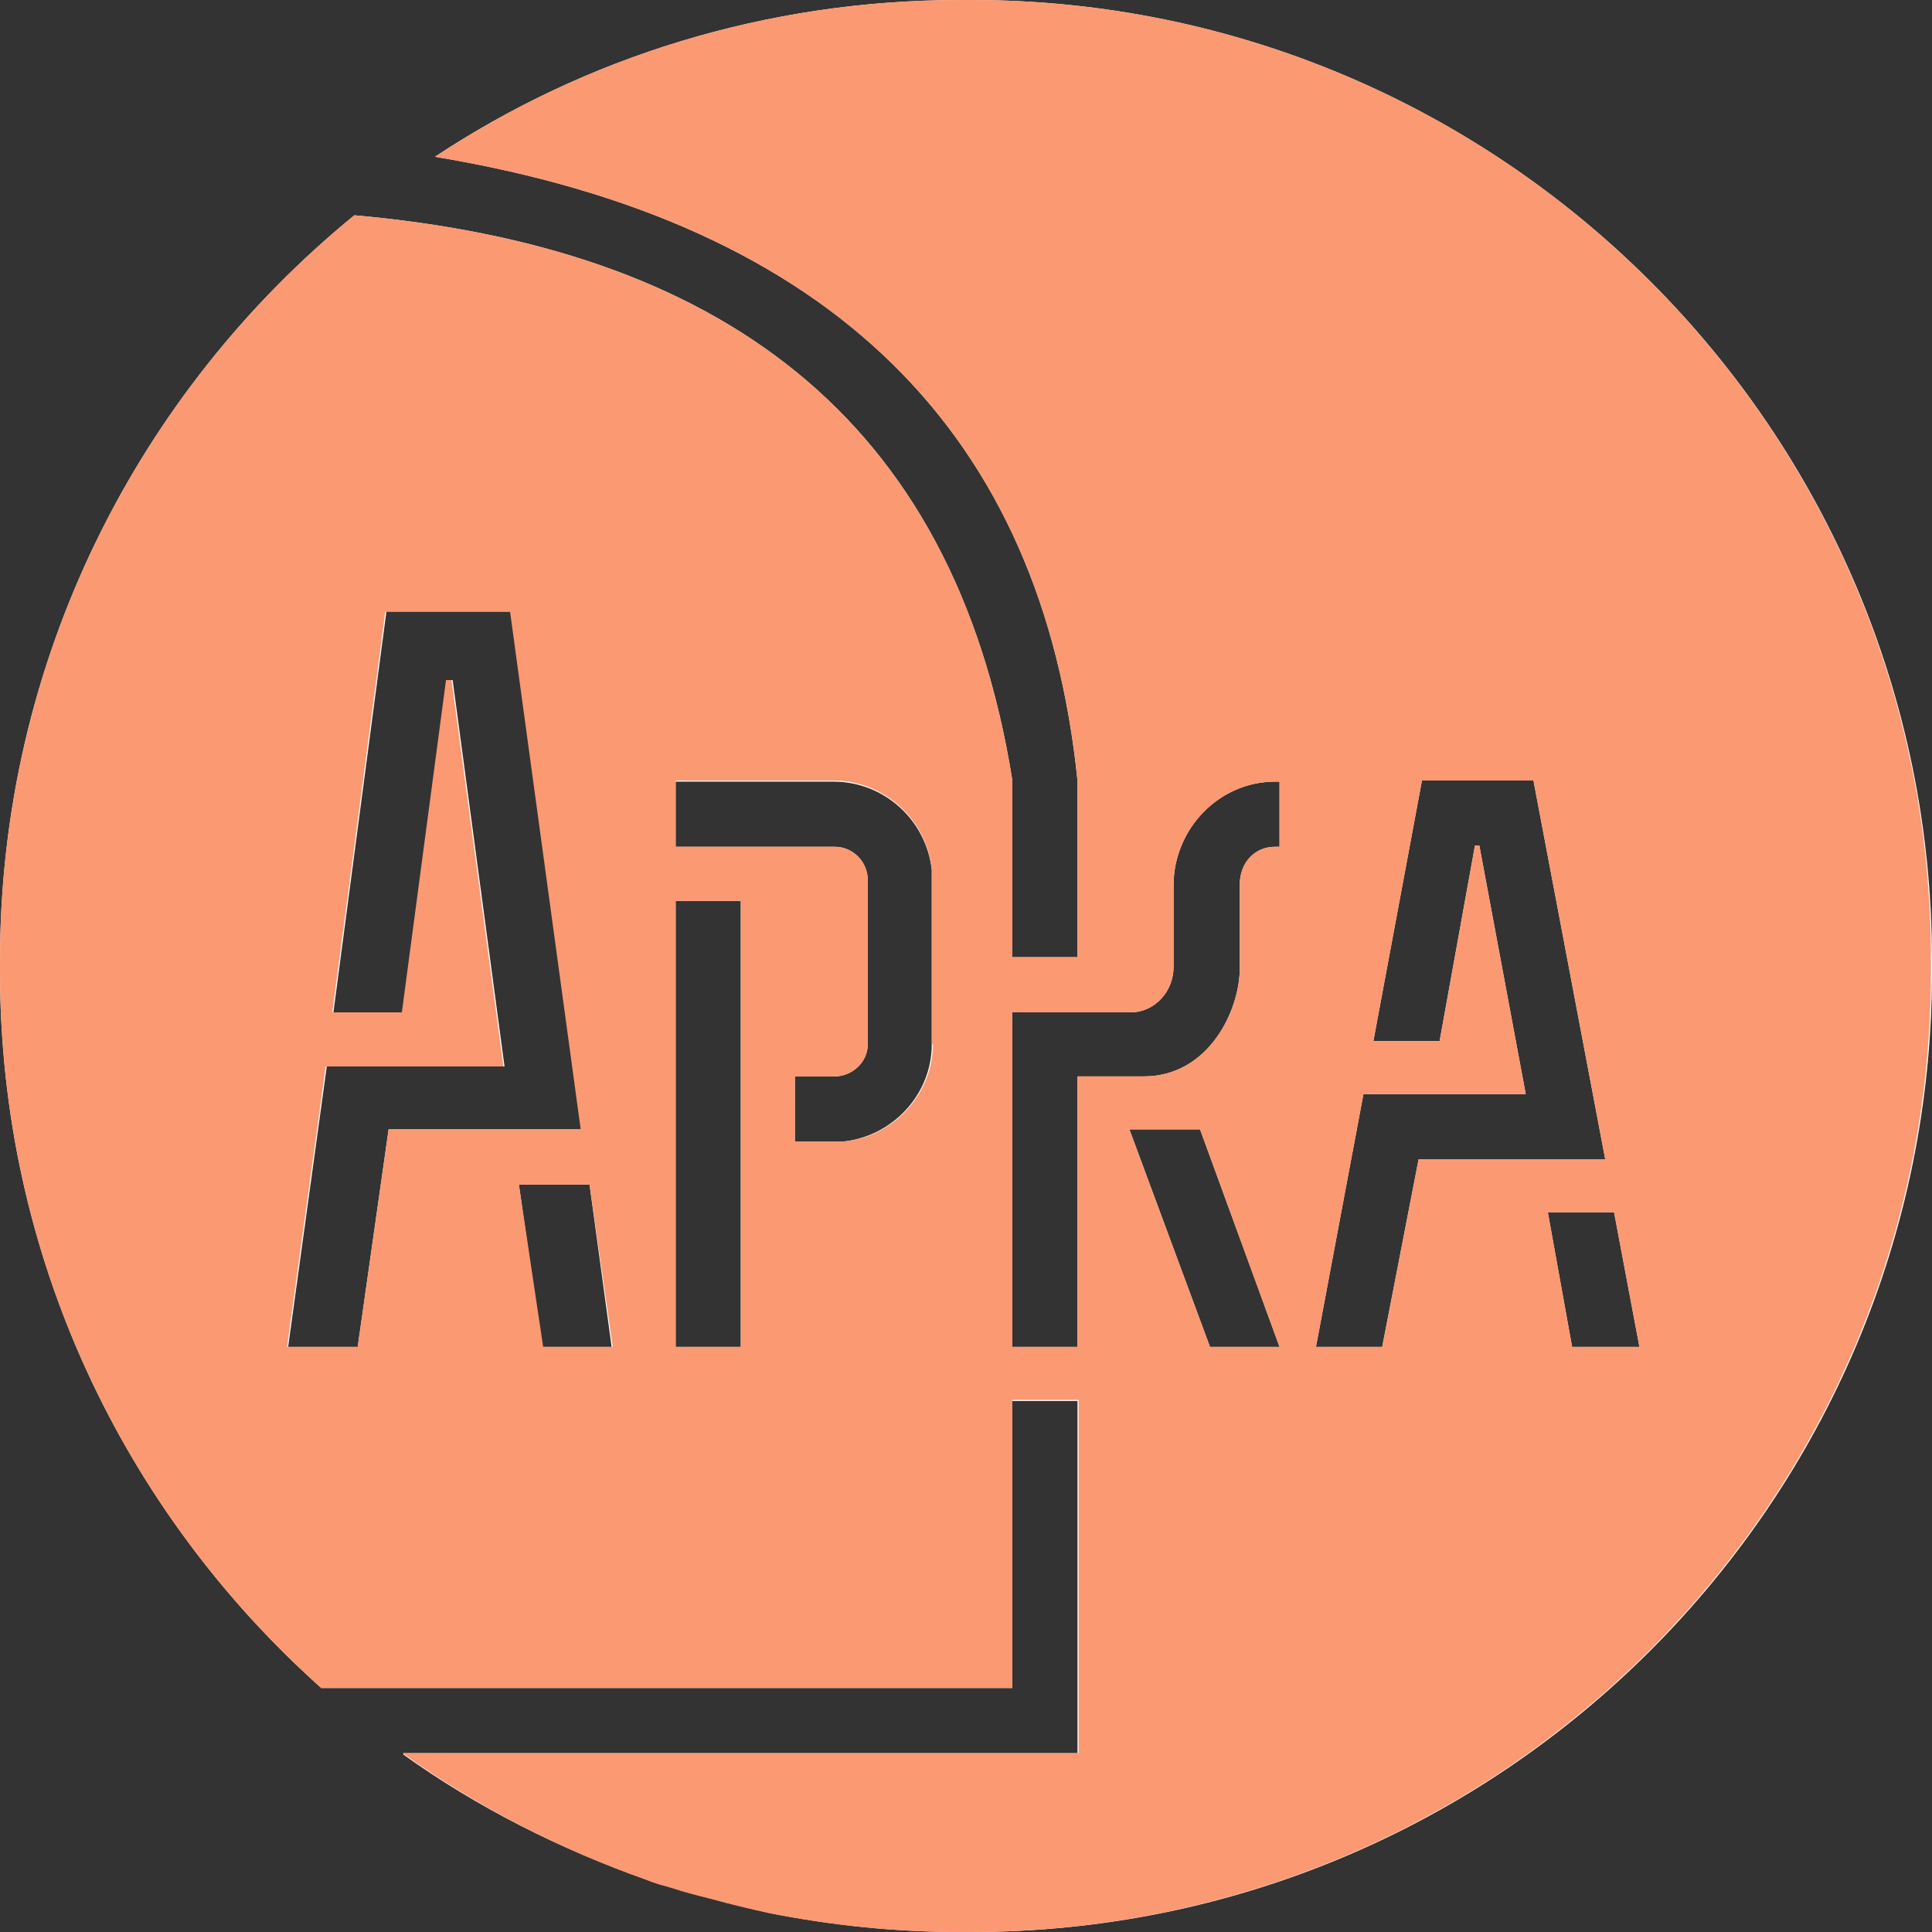 <?xml version="1.0" encoding="utf-8"?>
<!-- Generator: Adobe Illustrator 21.1.0, SVG Export Plug-In . SVG Version: 6.00 Build 0)  -->
<svg version="1.1" id="Слой_1" xmlns="http://www.w3.org/2000/svg" xmlns:xlink="http://www.w3.org/1999/xlink" x="0px" y="0px"
	 viewBox="0 0 175 175" style="enable-background:new 0 0 175 175;" xml:space="preserve">
<rect x="0" y="0" width="175" height="175" fill="#333333" stroke="none"/>
<style type="text/css">
	.st0{fill:#FFFFFF;}
	.st1{fill:#FB9972;}
</style>
<g id="Слой_1_1_">
	<g id="Слой_3_1_">
		<path class="st0" d="M91.6,126.9v26h0.1L91.6,126.9C91.7,126.9,91.6,126.9,91.6,126.9z M92.8,158.8v0.1h4.8v-0.1H92.8z
			 M36.5,158.8l0.1,0.1h55v-0.1H36.5z M91.6,152.8v0.1l0,0V152.8z M88,0h-1C69.4,0,53,5.2,39.4,14.2c36.1,6,55,25.2,58.2,56.5v16
			h-5.9v-16c-5.3-33.3-27-48.3-59.6-51.2C12.5,35.5,0,59.8,0,87v1c0,25.8,11.2,48.9,29.1,64.9h62.6v-26h5.9v31.9H36.5l0.1,0.1h-0.1
			c6.7,4.8,14.2,8.6,22.2,11.4c0.7,0.3,1.5,0.5,2.2,0.7c1.2,0.4,2.4,0.7,3.6,1c1.8,0.5,3.5,0.9,5.3,1.3c5.6,1.1,11.3,1.7,17.2,1.7h1
			c48,0,87-39,87-87v-1C175,39,136,0,88,0z M32.4,122h-6.3l3.5-25.4h16.1l-4.7-35h-0.5l-4,30.1h-6.3L35,55.4h11.3l6.4,46.9H35.2
			L32.4,122z M49.1,122L47,107.3h6.4l2,14.7H49.1z M67.1,122h-5.9V81.6h5.9V122z M76,103.4c-0.1,0-0.2,0-0.4,0H72v-5.9h3.6
			c1.6,0,3-1.3,3-2.9V79.7c0-1.6-1.3-3-3-3H61.2v-5.9h14.3c4.6,0,8.4,3.5,8.9,8c0,0.2,0,0.3,0,0.4s0,0.2,0,0.4v15
			c0,4.5-3.5,8.3-8,8.8C76.3,103.4,76.1,103.4,76,103.4z M109.6,122l-7.3-19.7h6.4l7.2,19.7H109.6z M115.9,76.7h-0.4
			c-1.9,0-3.2,1.5-3.2,3.4v7.6c0,3.8-2.8,9.8-8.7,9.8h-6V122h-5.9V91.7h10.7c2.2,0,3.9-1.9,3.9-4.1v-7.4c0-5.1,4.1-9.4,9.2-9.4h0.4
			V76.7z M125.2,122h-6l4.3-22.9h14.7L134,76.6h-0.4l-3.2,17.7h-6l4.4-23.6h10.1l6.5,34.3h-16.9L125.2,122z M142.4,122l-2.2-12.2h6
			l2.3,12.2H142.4z"/>
	</g>
	<g id="Круг_1_">
		<path class="st1" d="M88,0h-1C69.4,0,53,5.2,39.4,14.2c36.1,6,55,25.2,58.2,56.5v16h-5.9v-16c-5.3-33.3-27-48.3-59.6-51.2
			C12.5,35.5,0,59.8,0,87v1c0,25.8,11.2,48.9,29.1,64.9h62.6v-26.1h6v32H36.5l0.1,0.1c6.7,4.8,14.1,8.6,22,11.4
			c0.7,0.3,1.5,0.5,2.2,0.7c1.2,0.4,2.4,0.7,3.6,1c1.8,0.5,3.5,0.9,5.3,1.3c5.6,1.1,11.3,1.7,17.2,1.7h1c48,0,87-39,87-87v-1
			C175,39,136,0,88,0z M32.4,122H26l3.5-25.4h16.1l-4.7-35h-0.5l-4,30.1h-6.3l4.8-36.3h11.3l6.4,46.9H35.2L32.4,122z M49.2,122
			L47,107.3h6.4l2.1,14.7H49.2z M67.1,122h-5.9V81.6h5.9V122z M76.4,103.4c-0.2,0-0.3,0-0.4,0s-0.2,0-0.4,0H72v-5.9h3.6
			c1.6,0,3-1.3,3-2.9V79.7c0-1.6-1.3-3-3-3H61.2v-6h14.3c4.6,0,8.5,3.6,8.9,8.1c0,0.2,0,0.3,0,0.4s0,0.2,0,0.4v15h0.1
			C84.5,99.1,80.9,103,76.4,103.4z M109.6,122l-7.3-19.7h6.4l7.2,19.7H109.6z M115.9,76.7h-0.4c-1.9,0-3.2,1.5-3.2,3.4v7.6
			c0,3.8-2.8,9.8-8.7,9.8h-6V122h-5.9V91.7h10.7c2.2,0,3.9-1.9,3.9-4.1v-7.4c0-5.1,4.1-9.4,9.2-9.4h0.4V76.7z M125.2,122h-6
			l4.3-22.9h14.7L134,76.6h-0.4l-3.2,17.7h-6l4.4-23.6h10.1l6.5,34.3h-16.9L125.2,122z M142.4,122l-2.2-12.2h6l2.3,12.2H142.4z"/>
	</g>
</g>
<g id="Слой_2">
</g>
</svg>
